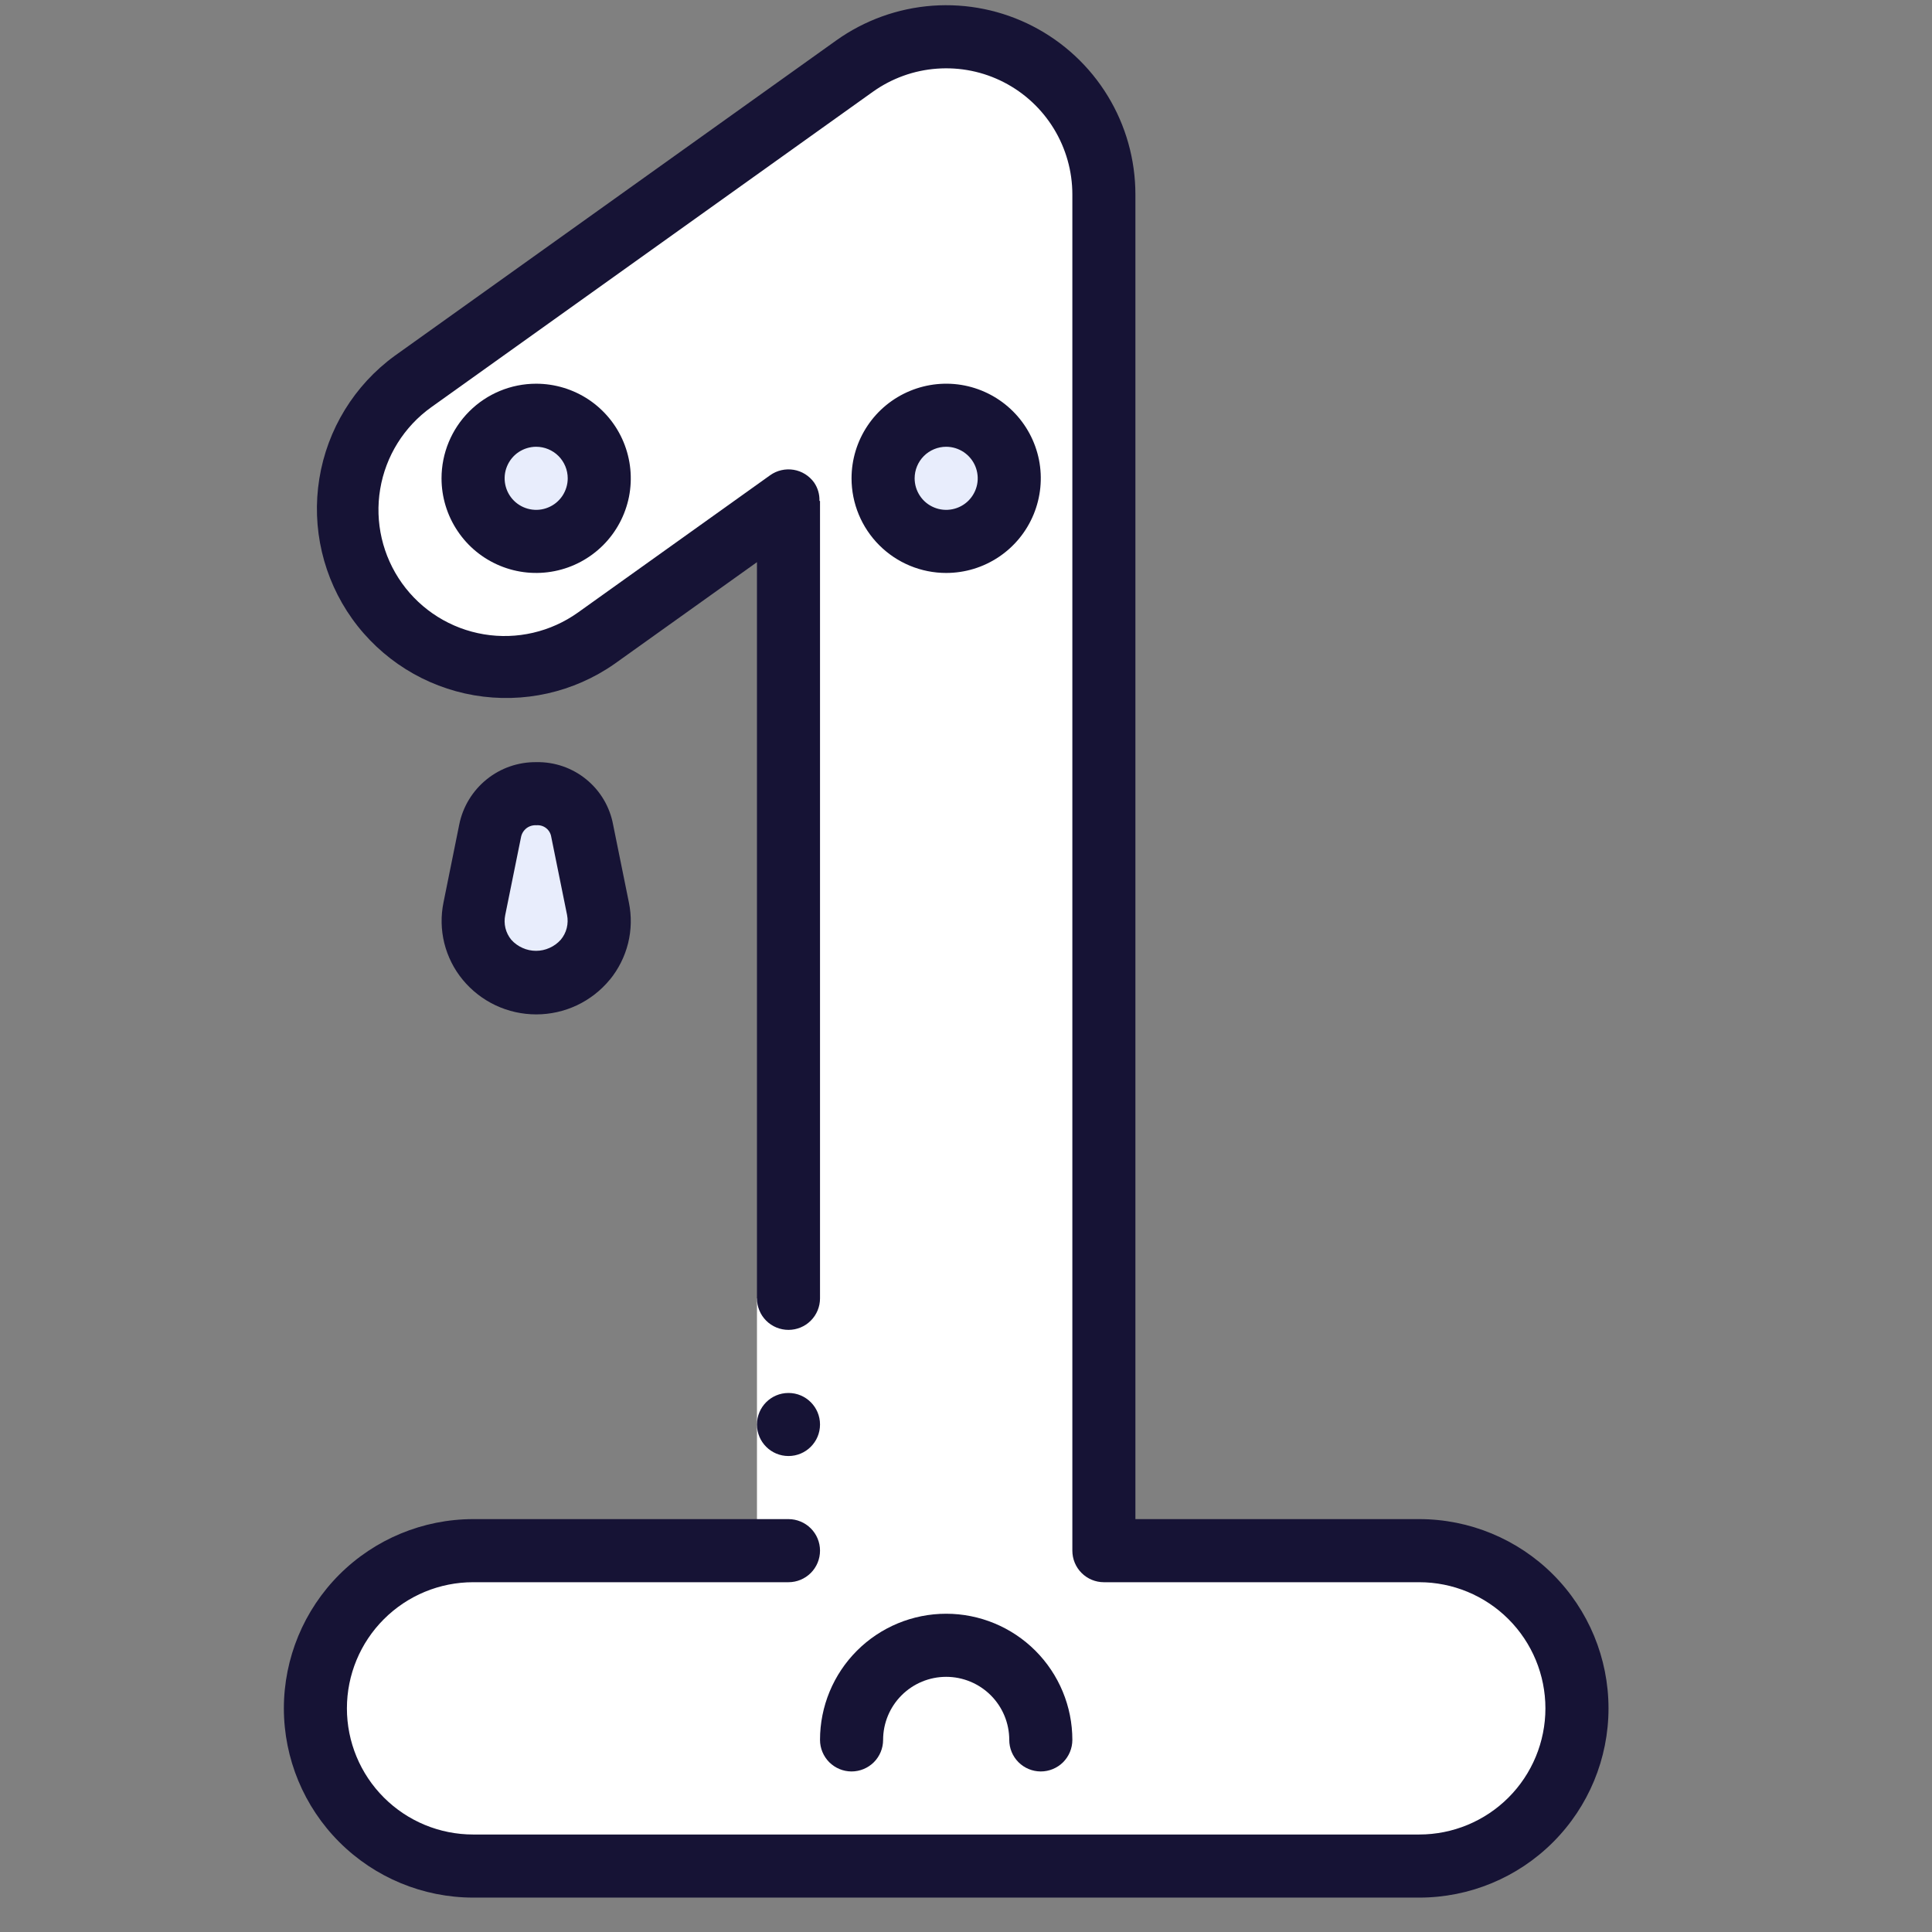 <svg width="41" height="41" viewBox="0 0 41 41" fill="none" xmlns="http://www.w3.org/2000/svg">
<rect x="0" y="0" width="41" height="41" fill="#808080" stroke="none"/>
<g clip-path="url(#clip0_44_2544)">
<path d="M30.119 32.907H23.426V4.127C23.426 3.512 23.257 2.909 22.936 2.384C22.616 1.859 22.157 1.433 21.611 1.151C21.064 0.87 20.45 0.745 19.837 0.789C19.224 0.834 18.635 1.046 18.134 1.404L8.764 8.097C8.042 8.613 7.554 9.394 7.408 10.27C7.262 11.145 7.47 12.043 7.986 12.765C8.501 13.487 9.283 13.975 10.159 14.121C11.034 14.267 11.932 14.059 12.654 13.543L16.733 10.63V32.907H10.04C9.152 32.907 8.301 33.26 7.673 33.888C7.046 34.515 6.693 35.366 6.693 36.254C6.693 37.142 7.046 37.993 7.673 38.62C8.301 39.248 9.152 39.6 10.04 39.6H30.119C31.007 39.6 31.858 39.248 32.485 38.62C33.113 37.993 33.466 37.142 33.466 36.254C33.466 35.366 33.113 34.515 32.485 33.888C31.858 33.26 31.007 32.907 30.119 32.907Z" fill="white"/>
<path d="M21.418 4.127V32.907H23.426V4.127C23.426 3.602 23.303 3.084 23.065 2.615C22.828 2.146 22.483 1.74 22.059 1.43C21.636 1.119 21.144 0.913 20.626 0.828C20.108 0.743 19.576 0.782 19.075 0.94C19.755 1.152 20.349 1.575 20.771 2.149C21.192 2.722 21.419 3.415 21.418 4.127Z" fill="white"/>
<path d="M30.119 32.907H28.111C28.999 32.907 29.85 33.26 30.477 33.888C31.105 34.515 31.458 35.366 31.458 36.254C31.458 37.142 31.105 37.993 30.477 38.62C29.85 39.248 28.999 39.6 28.111 39.6H30.119C31.007 39.6 31.858 39.248 32.485 38.62C33.113 37.993 33.466 37.142 33.466 36.254C33.466 35.366 33.113 34.515 32.485 33.888C31.858 33.26 31.007 32.907 30.119 32.907Z" fill="white"/>
<path d="M11.378 11.489C12.118 11.489 12.717 10.89 12.717 10.151C12.717 9.411 12.118 8.812 11.378 8.812C10.639 8.812 10.04 9.411 10.04 10.151C10.04 10.89 10.639 11.489 11.378 11.489Z" fill="#E8EDFC"/>
<path d="M20.079 11.489C20.819 11.489 21.418 10.89 21.418 10.151C21.418 9.411 20.819 8.812 20.079 8.812C19.34 8.812 18.741 9.411 18.741 10.151C18.741 10.89 19.34 11.489 20.079 11.489Z" fill="#E8EDFC"/>
<path d="M11.378 20.86C11.182 20.862 10.988 20.82 10.81 20.738C10.632 20.655 10.474 20.534 10.348 20.384C10.223 20.233 10.132 20.056 10.084 19.866C10.035 19.676 10.029 19.477 10.066 19.285L10.401 17.632C10.45 17.409 10.573 17.209 10.75 17.066C10.928 16.922 11.149 16.844 11.378 16.844C11.606 16.844 11.827 16.922 12.005 17.066C12.182 17.209 12.306 17.409 12.354 17.632L12.689 19.285C12.726 19.477 12.72 19.676 12.672 19.866C12.623 20.056 12.533 20.232 12.407 20.383C12.282 20.534 12.124 20.655 11.946 20.737C11.768 20.82 11.574 20.861 11.378 20.86Z" fill="#E8EDFC"/>
<path d="M10.04 39.601H12.048C11.16 39.601 10.309 39.248 9.681 38.62C9.054 37.993 8.701 37.142 8.701 36.254C8.701 35.367 9.054 34.515 9.681 33.888C10.309 33.26 11.16 32.907 12.048 32.907H10.04C9.152 32.907 8.301 33.26 7.673 33.888C7.046 34.515 6.693 35.367 6.693 36.254C6.693 37.142 7.046 37.993 7.673 38.62C8.301 39.248 9.152 39.601 10.04 39.601Z" fill="white"/>
<path d="M8.764 8.097C8.114 8.557 7.651 9.235 7.457 10.008C7.264 10.78 7.353 11.596 7.709 12.309C8.064 13.021 8.663 13.583 9.396 13.893C10.13 14.203 10.95 14.24 11.709 13.998C11.117 13.812 10.588 13.464 10.183 12.994C9.778 12.524 9.511 11.95 9.414 11.337C9.316 10.724 9.392 10.096 9.632 9.524C9.872 8.951 10.267 8.457 10.772 8.097C20.949 0.828 20.331 1.182 21.092 0.945C20.598 0.783 20.072 0.74 19.558 0.82C19.044 0.899 18.556 1.099 18.134 1.404L8.764 8.097Z" fill="white"/>
<path d="M18.741 10.63L16.733 12.064V32.907H18.741V10.63Z" fill="white"/>
<path d="M16.064 27.553H17.402V32.907H16.064V27.553Z" fill="white"/>
<path d="M16.733 30.899C17.102 30.899 17.402 30.6 17.402 30.23C17.402 29.86 17.102 29.561 16.733 29.561C16.363 29.561 16.064 29.86 16.064 30.23C16.064 30.6 16.363 30.899 16.733 30.899Z" fill="#161335"/>
<path d="M6.024 36.254C6.025 37.319 6.448 38.34 7.201 39.092C7.954 39.845 8.975 40.269 10.04 40.27H30.119C31.184 40.27 32.206 39.847 32.959 39.093C33.712 38.34 34.135 37.319 34.135 36.254C34.135 35.189 33.712 34.167 32.959 33.414C32.206 32.661 31.184 32.238 30.119 32.238H24.095V4.127C24.095 3.389 23.892 2.665 23.508 2.036C23.124 1.406 22.573 0.894 21.917 0.556C21.261 0.218 20.525 0.068 19.789 0.121C19.053 0.175 18.346 0.43 17.745 0.859L8.375 7.552C7.52 8.175 6.946 9.111 6.777 10.156C6.608 11.201 6.858 12.27 7.473 13.131C8.089 13.992 9.019 14.576 10.062 14.755C11.105 14.934 12.177 14.694 13.043 14.087L16.064 11.93V27.553C16.064 27.73 16.134 27.901 16.259 28.026C16.385 28.152 16.555 28.222 16.733 28.222C16.91 28.222 17.081 28.152 17.206 28.026C17.332 27.901 17.402 27.73 17.402 27.553V10.63H17.39C17.395 10.492 17.355 10.355 17.277 10.241C17.174 10.097 17.018 9.999 16.843 9.97C16.668 9.941 16.488 9.982 16.344 10.085L12.265 12.999C11.687 13.411 10.969 13.578 10.269 13.461C9.568 13.344 8.943 12.954 8.53 12.376C8.118 11.798 7.951 11.08 8.068 10.38C8.185 9.679 8.575 9.054 9.153 8.641L18.523 1.948C18.924 1.662 19.395 1.492 19.885 1.457C20.376 1.421 20.867 1.521 21.304 1.746C21.742 1.971 22.109 2.313 22.365 2.733C22.621 3.153 22.757 3.635 22.757 4.127V32.907C22.757 33.085 22.827 33.255 22.953 33.381C23.078 33.506 23.248 33.577 23.426 33.577H30.119C30.829 33.577 31.51 33.859 32.012 34.361C32.514 34.863 32.796 35.544 32.796 36.254C32.796 36.964 32.514 37.645 32.012 38.147C31.51 38.649 30.829 38.931 30.119 38.931H10.04C9.33 38.931 8.649 38.649 8.147 38.147C7.644 37.645 7.362 36.964 7.362 36.254C7.362 35.544 7.644 34.863 8.147 34.361C8.649 33.859 9.33 33.577 10.04 33.577H16.733C16.91 33.577 17.081 33.506 17.206 33.381C17.332 33.255 17.402 33.085 17.402 32.907C17.402 32.73 17.332 32.56 17.206 32.434C17.081 32.309 16.91 32.238 16.733 32.238H10.04C8.975 32.239 7.954 32.663 7.201 33.415C6.448 34.168 6.025 35.189 6.024 36.254Z" fill="#161335"/>
<path d="M9.37 10.151C9.37 10.548 9.488 10.936 9.709 11.266C9.929 11.597 10.243 11.854 10.61 12.006C10.977 12.158 11.38 12.198 11.77 12.12C12.159 12.043 12.517 11.851 12.798 11.571C13.079 11.29 13.27 10.932 13.348 10.543C13.425 10.153 13.385 9.749 13.233 9.382C13.081 9.015 12.824 8.702 12.494 8.481C12.164 8.261 11.775 8.143 11.378 8.143C10.846 8.143 10.335 8.354 9.958 8.731C9.582 9.107 9.37 9.618 9.37 10.151ZM12.048 10.151C12.048 10.283 12.008 10.412 11.935 10.523C11.861 10.633 11.757 10.719 11.634 10.769C11.512 10.82 11.378 10.833 11.248 10.807C11.118 10.781 10.999 10.718 10.905 10.624C10.811 10.53 10.748 10.411 10.722 10.281C10.696 10.152 10.709 10.017 10.76 9.895C10.811 9.772 10.896 9.668 11.006 9.594C11.117 9.521 11.246 9.481 11.378 9.481C11.556 9.481 11.726 9.552 11.852 9.677C11.977 9.803 12.048 9.973 12.048 10.151Z" fill="#161335"/>
<path d="M20.079 12.159C20.477 12.159 20.865 12.041 21.195 11.82C21.525 11.6 21.782 11.286 21.934 10.919C22.086 10.552 22.126 10.149 22.049 9.759C21.971 9.37 21.78 9.012 21.499 8.731C21.218 8.45 20.861 8.259 20.471 8.181C20.082 8.104 19.678 8.144 19.311 8.296C18.944 8.448 18.63 8.705 18.41 9.035C18.189 9.365 18.071 9.754 18.071 10.151C18.071 10.683 18.283 11.194 18.66 11.571C19.036 11.947 19.547 12.159 20.079 12.159ZM20.079 9.481C20.212 9.481 20.341 9.521 20.451 9.594C20.561 9.668 20.647 9.772 20.698 9.895C20.748 10.017 20.762 10.152 20.736 10.281C20.71 10.411 20.646 10.53 20.553 10.624C20.459 10.718 20.34 10.781 20.21 10.807C20.08 10.833 19.945 10.82 19.823 10.769C19.701 10.719 19.596 10.633 19.523 10.523C19.449 10.412 19.41 10.283 19.41 10.151C19.41 9.973 19.481 9.803 19.606 9.677C19.732 9.552 19.902 9.481 20.079 9.481Z" fill="#161335"/>
<path d="M18.071 37.593C18.249 37.593 18.419 37.522 18.545 37.397C18.67 37.271 18.741 37.101 18.741 36.923C18.741 36.568 18.882 36.228 19.133 35.977C19.384 35.726 19.724 35.585 20.079 35.585C20.434 35.585 20.775 35.726 21.026 35.977C21.277 36.228 21.418 36.568 21.418 36.923C21.418 37.101 21.488 37.271 21.614 37.397C21.739 37.522 21.91 37.593 22.087 37.593C22.265 37.593 22.435 37.522 22.561 37.397C22.686 37.271 22.757 37.101 22.757 36.923C22.757 36.213 22.474 35.532 21.972 35.03C21.47 34.528 20.789 34.246 20.079 34.246C19.369 34.246 18.688 34.528 18.186 35.03C17.684 35.532 17.402 36.213 17.402 36.923C17.402 37.101 17.473 37.271 17.598 37.397C17.724 37.522 17.894 37.593 18.071 37.593Z" fill="#161335"/>
<path d="M12.94 20.793C13.125 20.567 13.258 20.302 13.329 20.018C13.399 19.735 13.405 19.439 13.346 19.152L13.011 17.5C12.941 17.122 12.739 16.781 12.441 16.539C12.144 16.296 11.769 16.167 11.385 16.174C11 16.169 10.626 16.298 10.327 16.54C10.028 16.782 9.822 17.12 9.746 17.497L9.412 19.15C9.353 19.436 9.359 19.732 9.429 20.016C9.5 20.3 9.632 20.564 9.818 20.79C10.008 21.021 10.246 21.206 10.516 21.334C10.786 21.461 11.081 21.527 11.38 21.527C11.678 21.527 11.973 21.461 12.243 21.334C12.513 21.206 12.751 21.021 12.941 20.79L12.94 20.793ZM10.722 19.418L11.057 17.765C11.071 17.69 11.113 17.623 11.173 17.576C11.233 17.53 11.309 17.508 11.385 17.513C11.459 17.507 11.533 17.529 11.592 17.576C11.65 17.622 11.688 17.689 11.699 17.764L12.034 19.417C12.052 19.509 12.05 19.604 12.027 19.695C12.004 19.787 11.96 19.871 11.9 19.943C11.834 20.017 11.753 20.076 11.662 20.116C11.572 20.157 11.474 20.178 11.375 20.178C11.276 20.178 11.178 20.157 11.088 20.116C10.997 20.076 10.916 20.017 10.85 19.943C10.791 19.871 10.748 19.786 10.726 19.695C10.704 19.604 10.703 19.51 10.722 19.418Z" fill="#161335"/>
</g>
<defs>
<clipPath id="clip0_44_2544">
<rect width="40.159" height="40.159" fill="white" transform="translate(0 0.111)"/>
</clipPath>
</defs>
</svg>
